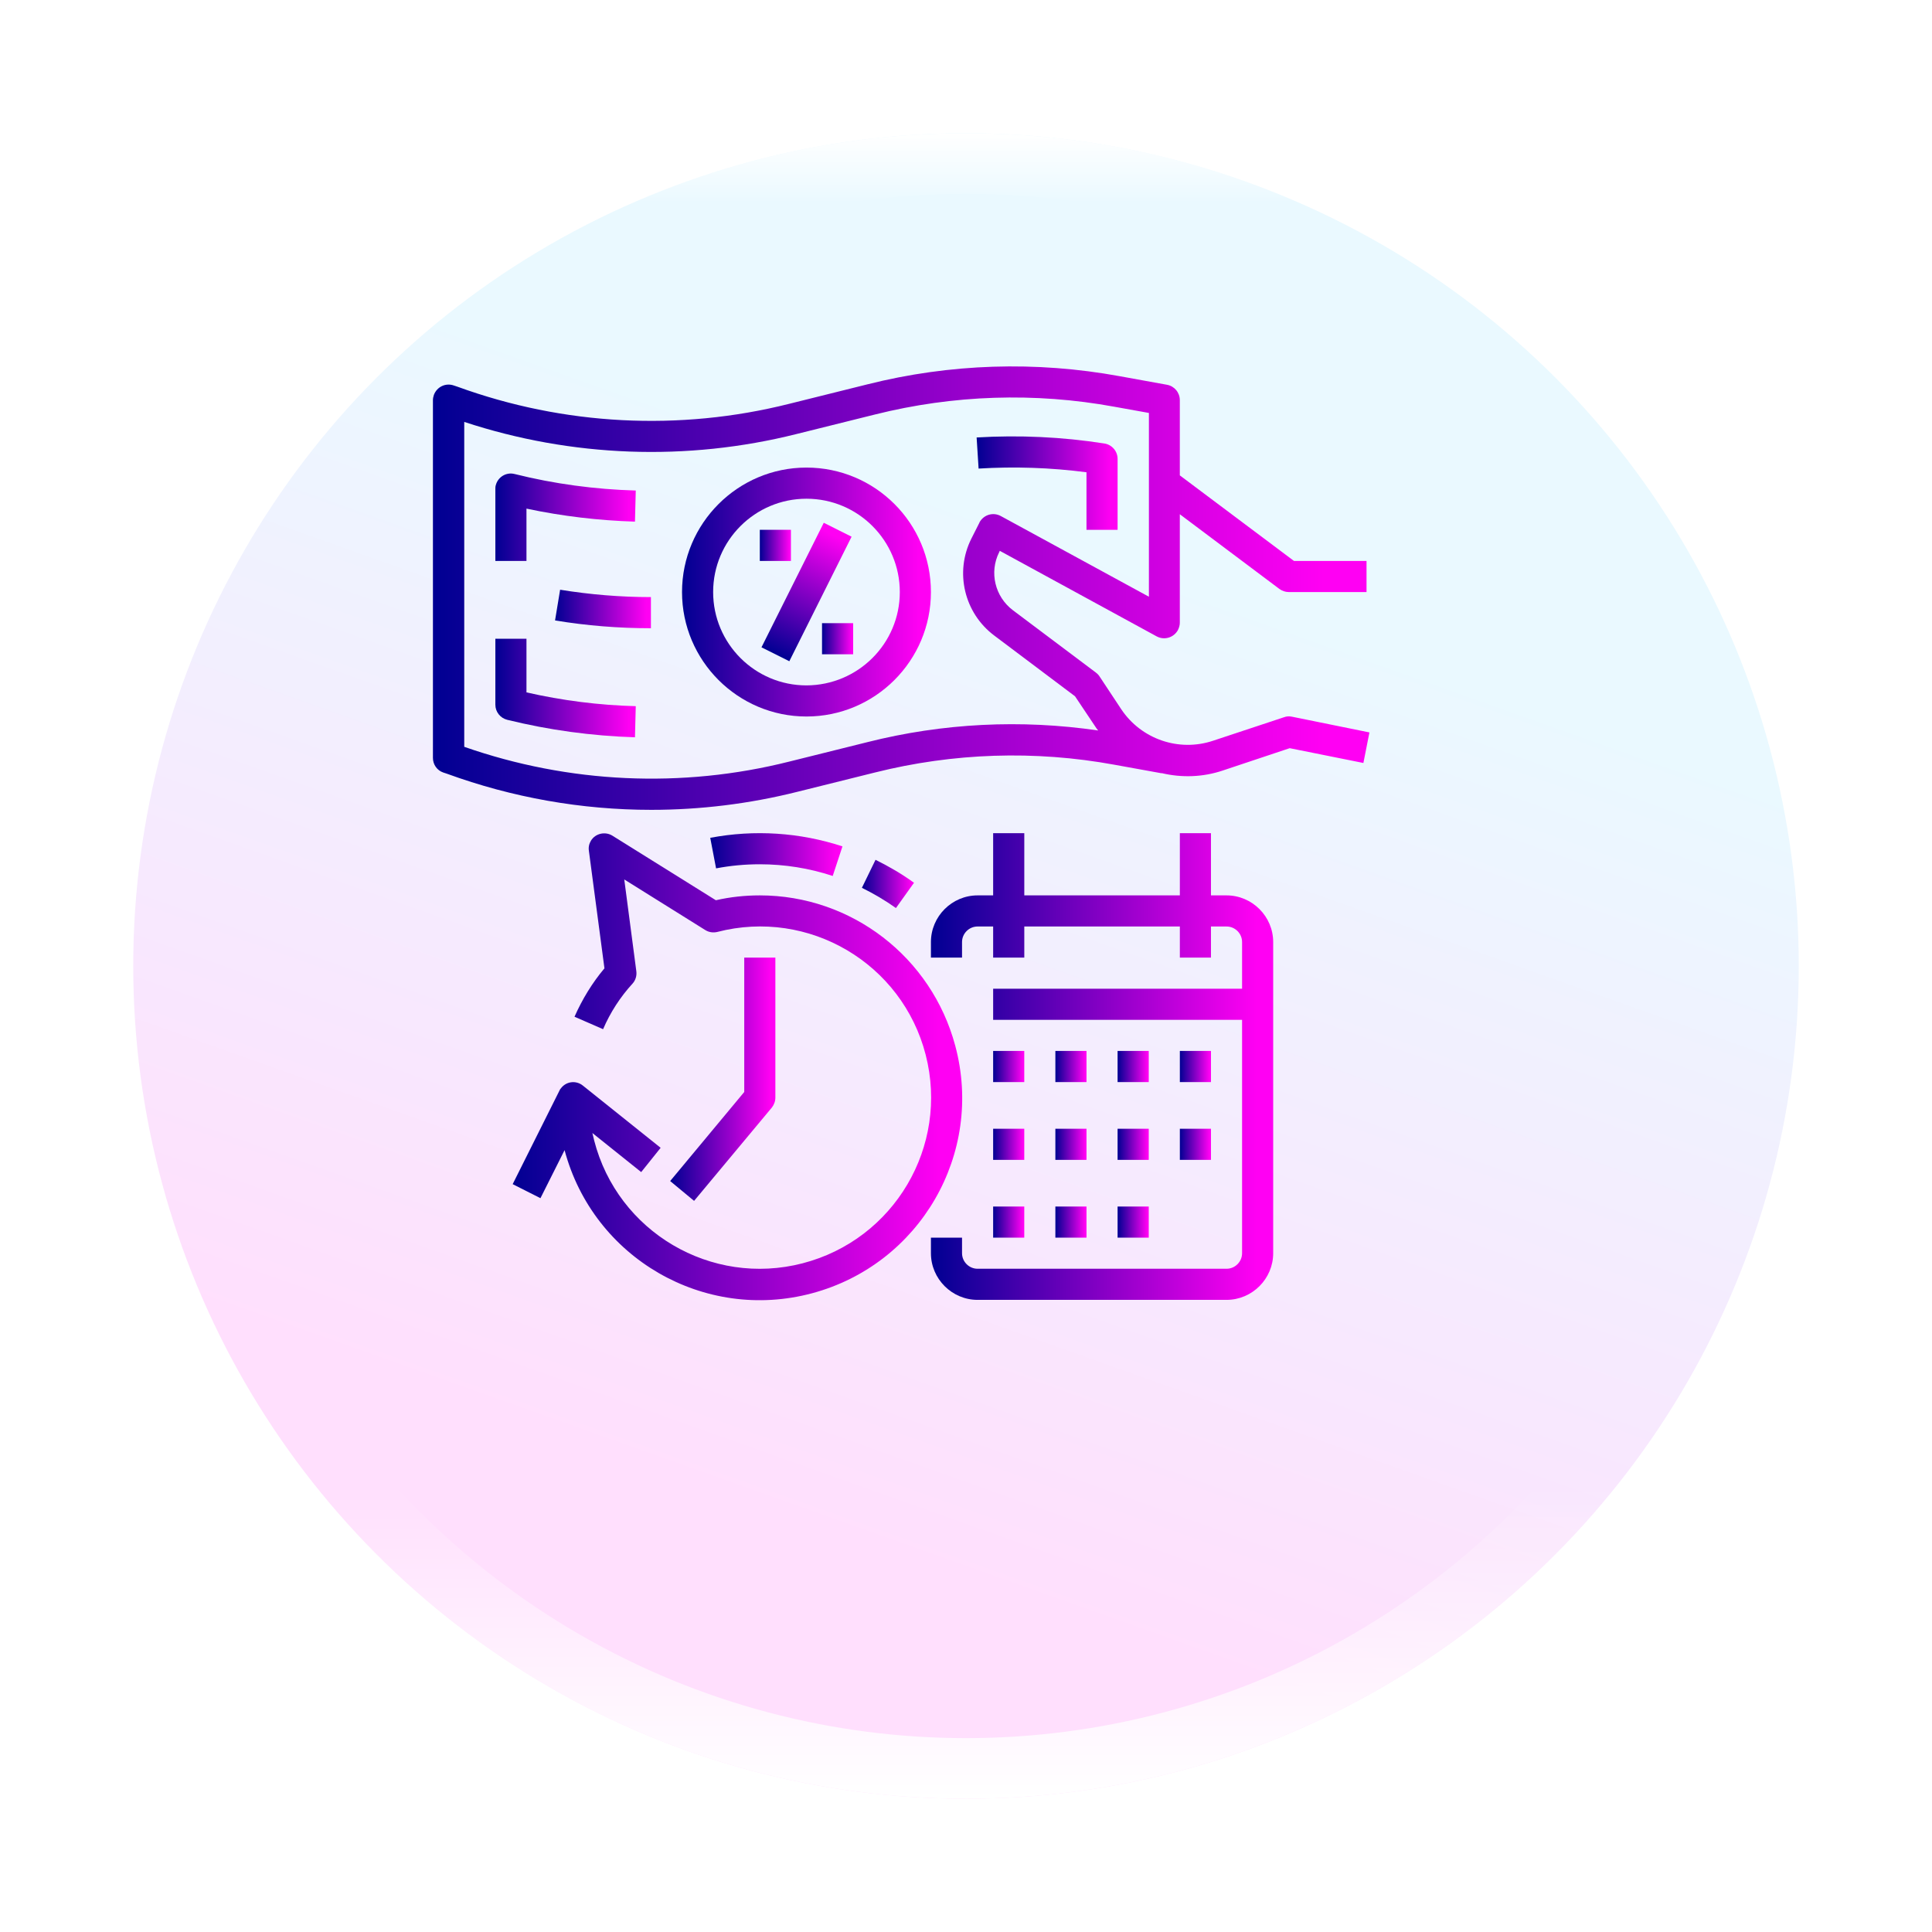 <svg width="58" height="58" viewBox="0 0 58 58" fill="none" xmlns="http://www.w3.org/2000/svg">
<g filter="url(#filter0_d_80_674)">
<circle cx="27" cy="25" r="25" fill="white" fill-opacity="0.29"/>
<circle cx="27" cy="25" r="25" fill="url(#paint0_linear_80_674)"/>
<circle cx="27" cy="25" r="24.09" stroke="url(#paint1_linear_80_674)" stroke-width="1.82"/>
</g>
<path d="M16.663 18.626C17.615 18.784 18.578 18.86 19.541 18.86V17.925C18.625 17.925 17.714 17.85 16.815 17.704L16.663 18.626Z" fill="url(#paint2_linear_80_674)"/>
<path d="M15.805 15.269C16.879 15.497 17.965 15.625 19.062 15.66L19.086 14.726C17.86 14.691 16.64 14.528 15.449 14.23C15.198 14.166 14.947 14.318 14.883 14.569C14.871 14.604 14.871 14.645 14.871 14.68V16.84H15.805V15.269Z" fill="url(#paint3_linear_80_674)"/>
<path d="M32.617 14.178V15.906H33.551V13.775C33.551 13.547 33.382 13.349 33.154 13.314C31.888 13.115 30.598 13.057 29.319 13.133L29.378 14.067C30.457 14.002 31.543 14.037 32.617 14.178Z" fill="url(#paint4_linear_80_674)"/>
<path d="M15.805 19.175H14.871V21.154C14.871 21.37 15.017 21.556 15.227 21.609C16.482 21.918 17.766 22.093 19.062 22.134L19.086 21.2C17.982 21.171 16.879 21.031 15.805 20.786V19.175Z" fill="url(#paint5_linear_80_674)"/>
<path d="M38.782 21.515C38.7 21.498 38.619 21.504 38.543 21.533L36.412 22.239C35.39 22.578 34.264 22.193 33.662 21.294L33.009 20.307C32.979 20.26 32.944 20.225 32.898 20.19L30.411 18.322C29.868 17.914 29.693 17.178 29.996 16.577L30.014 16.536L34.725 19.105C34.953 19.227 35.233 19.145 35.361 18.918C35.396 18.848 35.419 18.772 35.419 18.696V15.438L38.408 17.68C38.49 17.739 38.589 17.774 38.689 17.774H41.024V16.84H38.846L35.419 14.271V12.012C35.419 11.784 35.256 11.591 35.034 11.551L33.616 11.294C31.1 10.833 28.519 10.914 26.038 11.539L23.692 12.123C20.393 12.952 16.926 12.771 13.733 11.609L13.628 11.574C13.382 11.486 13.12 11.609 13.026 11.854C13.009 11.907 12.997 11.959 12.997 12.012V22.753C12.997 22.952 13.12 23.127 13.306 23.191L13.412 23.226C15.379 23.944 17.457 24.312 19.553 24.312C21.024 24.312 22.495 24.131 23.919 23.775L26.266 23.191C28.619 22.601 31.065 22.52 33.452 22.957L34.871 23.214V23.209C35.478 23.354 36.114 23.331 36.704 23.133L38.718 22.461L40.93 22.905L41.111 21.988L38.782 21.515ZM26.038 22.28L23.692 22.864C20.469 23.675 17.078 23.518 13.937 22.42V12.666C17.159 13.728 20.621 13.857 23.919 13.028L26.266 12.444C28.619 11.854 31.065 11.773 33.452 12.21L34.491 12.397V17.914L30.043 15.491C29.815 15.368 29.535 15.45 29.407 15.678C29.407 15.684 29.401 15.69 29.401 15.695L29.162 16.168C28.654 17.178 28.946 18.404 29.85 19.081L32.273 20.903L32.886 21.819C32.909 21.86 32.938 21.895 32.968 21.93C30.656 21.591 28.303 21.708 26.038 22.28Z" fill="url(#paint6_linear_80_674)"/>
<path d="M24.211 14.037C22.151 14.037 20.475 15.713 20.475 17.774C20.475 19.834 22.151 21.51 24.211 21.51C26.272 21.51 27.947 19.834 27.947 17.774C27.947 15.707 26.272 14.037 24.211 14.037ZM24.211 20.576C22.664 20.576 21.409 19.321 21.409 17.774C21.409 16.227 22.664 14.972 24.211 14.972C25.758 14.972 27.013 16.227 27.013 17.774C27.013 19.321 25.758 20.57 24.211 20.576Z" fill="url(#paint7_linear_80_674)"/>
<path d="M24.73 15.694L22.86 19.433L23.696 19.851L25.565 16.112L24.73 15.694Z" fill="url(#paint8_linear_80_674)"/>
<path d="M23.744 15.905H22.81V16.84H23.744V15.905Z" fill="url(#paint9_linear_80_674)"/>
<path d="M25.612 18.708H24.678V19.642H25.612V18.708Z" fill="url(#paint10_linear_80_674)"/>
<path d="M22.81 26.88C22.367 26.88 21.923 26.927 21.491 27.026L18.385 25.088C18.169 24.954 17.878 25.018 17.743 25.234C17.685 25.328 17.662 25.433 17.679 25.544L18.146 29.07C17.778 29.507 17.48 29.998 17.247 30.523L18.105 30.897C18.321 30.395 18.619 29.933 18.987 29.531C19.08 29.431 19.121 29.291 19.103 29.157L18.741 26.402L21.17 27.919C21.281 27.989 21.409 28.007 21.532 27.978C24.281 27.266 27.084 28.918 27.79 31.667C28.496 34.417 26.844 37.213 24.095 37.925C21.351 38.637 18.543 36.985 17.837 34.236C17.819 34.16 17.802 34.084 17.784 34.014L19.249 35.187L19.833 34.458L17.498 32.59C17.294 32.426 17.002 32.461 16.844 32.666C16.821 32.689 16.803 32.718 16.792 32.747L15.391 35.549L16.225 35.97L16.949 34.528C17.813 37.768 21.141 39.694 24.381 38.824C27.62 37.954 29.547 34.633 28.677 31.393C27.965 28.731 25.56 26.88 22.81 26.88Z" fill="url(#paint11_linear_80_674)"/>
<path d="M23.277 32.952V28.748H22.343V32.782L20.119 35.456L20.837 36.051L23.172 33.249C23.236 33.167 23.277 33.062 23.277 32.952Z" fill="url(#paint12_linear_80_674)"/>
<path d="M36.821 26.88H36.354V25.012H35.42V26.88H30.75V25.012H29.815V26.88H29.348C28.578 26.88 27.947 27.511 27.947 28.281V28.748H28.881V28.281C28.881 28.024 29.092 27.814 29.348 27.814H29.815V28.748H30.75V27.814H35.42V28.748H36.354V27.814H36.821C37.078 27.814 37.288 28.024 37.288 28.281V29.682H29.815V30.616H37.288V37.622C37.288 37.879 37.078 38.089 36.821 38.089H29.348C29.092 38.089 28.881 37.879 28.881 37.622V37.155H27.947V37.622C27.947 38.392 28.578 39.023 29.348 39.023H36.821C37.591 39.023 38.222 38.392 38.222 37.622V28.281C38.222 27.511 37.591 26.88 36.821 26.88Z" fill="url(#paint13_linear_80_674)"/>
<path d="M30.749 31.55H29.815V32.485H30.749V31.55Z" fill="url(#paint14_linear_80_674)"/>
<path d="M32.617 31.55H31.683V32.485H32.617V31.55Z" fill="url(#paint15_linear_80_674)"/>
<path d="M34.486 31.55H33.551V32.485H34.486V31.55Z" fill="url(#paint16_linear_80_674)"/>
<path d="M36.354 31.55H35.42V32.485H36.354V31.55Z" fill="url(#paint17_linear_80_674)"/>
<path d="M30.749 33.886H29.815V34.82H30.749V33.886Z" fill="url(#paint18_linear_80_674)"/>
<path d="M32.617 33.886H31.683V34.82H32.617V33.886Z" fill="url(#paint19_linear_80_674)"/>
<path d="M34.486 33.886H33.551V34.82H34.486V33.886Z" fill="url(#paint20_linear_80_674)"/>
<path d="M36.354 33.886H35.42V34.82H36.354V33.886Z" fill="url(#paint21_linear_80_674)"/>
<path d="M30.749 36.221H29.815V37.155H30.749V36.221Z" fill="url(#paint22_linear_80_674)"/>
<path d="M32.617 36.221H31.683V37.155H32.617V36.221Z" fill="url(#paint23_linear_80_674)"/>
<path d="M34.486 36.221H33.551V37.155H34.486V36.221Z" fill="url(#paint24_linear_80_674)"/>
<path d="M26.284 25.812L25.875 26.653C26.231 26.828 26.576 27.032 26.897 27.26L27.439 26.501C27.078 26.238 26.686 26.011 26.284 25.812Z" fill="url(#paint25_linear_80_674)"/>
<path d="M22.81 25.946C23.552 25.946 24.293 26.063 24.999 26.297L25.291 25.409C24.013 24.989 22.647 24.901 21.322 25.152L21.497 26.069C21.929 25.987 22.366 25.946 22.81 25.946Z" fill="url(#paint26_linear_80_674)"/>
<defs>
<filter id="filter0_d_80_674" x="0" y="0" width="58" height="58" filterUnits="userSpaceOnUse" color-interpolation-filters="sRGB">
<feFlood flood-opacity="0" result="BackgroundImageFix"/>
<feColorMatrix in="SourceAlpha" type="matrix" values="0 0 0 0 0 0 0 0 0 0 0 0 0 0 0 0 0 0 127 0" result="hardAlpha"/>
<feOffset dx="2" dy="4"/>
<feGaussianBlur stdDeviation="2"/>
<feComposite in2="hardAlpha" operator="out"/>
<feColorMatrix type="matrix" values="0 0 0 0 0 0 0 0 0 0 0 0 0 0 0 0 0 0 0.11 0"/>
<feBlend mode="normal" in2="BackgroundImageFix" result="effect1_dropShadow_80_674"/>
<feBlend mode="normal" in="SourceGraphic" in2="effect1_dropShadow_80_674" result="shape"/>
</filter>
<linearGradient id="paint0_linear_80_674" x1="42.5" y1="6.5" x2="27" y2="50" gradientUnits="userSpaceOnUse">
<stop offset="0.203" stop-color="#EAF9FF"/>
<stop offset="0.87" stop-color="#FFDFFD"/>
</linearGradient>
<linearGradient id="paint1_linear_80_674" x1="27" y1="0" x2="27" y2="50" gradientUnits="userSpaceOnUse">
<stop stop-color="white"/>
<stop offset="0.042" stop-color="white" stop-opacity="0"/>
<stop offset="0.812" stop-color="white" stop-opacity="0"/>
<stop offset="1" stop-color="white"/>
</linearGradient>
<linearGradient id="paint2_linear_80_674" x1="16.663" y1="18.282" x2="19.4" y2="18.282" gradientUnits="userSpaceOnUse">
<stop stop-color="#000092"/>
<stop offset="1" stop-color="#FF00F3"/>
</linearGradient>
<linearGradient id="paint3_linear_80_674" x1="14.871" y1="15.527" x2="18.879" y2="15.527" gradientUnits="userSpaceOnUse">
<stop stop-color="#000092"/>
<stop offset="1" stop-color="#FF00F3"/>
</linearGradient>
<linearGradient id="paint4_linear_80_674" x1="29.319" y1="14.503" x2="33.344" y2="14.503" gradientUnits="userSpaceOnUse">
<stop stop-color="#000092"/>
<stop offset="1" stop-color="#FF00F3"/>
</linearGradient>
<linearGradient id="paint5_linear_80_674" x1="14.871" y1="20.654" x2="18.879" y2="20.654" gradientUnits="userSpaceOnUse">
<stop stop-color="#000092"/>
<stop offset="1" stop-color="#FF00F3"/>
</linearGradient>
<linearGradient id="paint6_linear_80_674" x1="12.997" y1="17.656" x2="39.733" y2="17.656" gradientUnits="userSpaceOnUse">
<stop stop-color="#000092"/>
<stop offset="1" stop-color="#FF00F3"/>
</linearGradient>
<linearGradient id="paint7_linear_80_674" x1="20.475" y1="17.774" x2="27.581" y2="17.774" gradientUnits="userSpaceOnUse">
<stop stop-color="#000092"/>
<stop offset="1" stop-color="#FF00F3"/>
</linearGradient>
<linearGradient id="paint8_linear_80_674" x1="23.278" y1="19.642" x2="25.056" y2="16.087" gradientUnits="userSpaceOnUse">
<stop stop-color="#000092"/>
<stop offset="1" stop-color="#FF00F3"/>
</linearGradient>
<linearGradient id="paint9_linear_80_674" x1="22.81" y1="16.372" x2="23.698" y2="16.372" gradientUnits="userSpaceOnUse">
<stop stop-color="#000092"/>
<stop offset="1" stop-color="#FF00F3"/>
</linearGradient>
<linearGradient id="paint10_linear_80_674" x1="24.678" y1="19.175" x2="25.567" y2="19.175" gradientUnits="userSpaceOnUse">
<stop stop-color="#000092"/>
<stop offset="1" stop-color="#FF00F3"/>
</linearGradient>
<linearGradient id="paint11_linear_80_674" x1="15.391" y1="32.026" x2="28.224" y2="32.026" gradientUnits="userSpaceOnUse">
<stop stop-color="#000092"/>
<stop offset="1" stop-color="#FF00F3"/>
</linearGradient>
<linearGradient id="paint12_linear_80_674" x1="20.119" y1="32.4" x2="23.122" y2="32.4" gradientUnits="userSpaceOnUse">
<stop stop-color="#000092"/>
<stop offset="1" stop-color="#FF00F3"/>
</linearGradient>
<linearGradient id="paint13_linear_80_674" x1="27.947" y1="32.017" x2="37.718" y2="32.017" gradientUnits="userSpaceOnUse">
<stop stop-color="#000092"/>
<stop offset="1" stop-color="#FF00F3"/>
</linearGradient>
<linearGradient id="paint14_linear_80_674" x1="29.815" y1="32.017" x2="30.704" y2="32.017" gradientUnits="userSpaceOnUse">
<stop stop-color="#000092"/>
<stop offset="1" stop-color="#FF00F3"/>
</linearGradient>
<linearGradient id="paint15_linear_80_674" x1="31.683" y1="32.017" x2="32.572" y2="32.017" gradientUnits="userSpaceOnUse">
<stop stop-color="#000092"/>
<stop offset="1" stop-color="#FF00F3"/>
</linearGradient>
<linearGradient id="paint16_linear_80_674" x1="33.551" y1="32.017" x2="34.44" y2="32.017" gradientUnits="userSpaceOnUse">
<stop stop-color="#000092"/>
<stop offset="1" stop-color="#FF00F3"/>
</linearGradient>
<linearGradient id="paint17_linear_80_674" x1="35.42" y1="32.017" x2="36.308" y2="32.017" gradientUnits="userSpaceOnUse">
<stop stop-color="#000092"/>
<stop offset="1" stop-color="#FF00F3"/>
</linearGradient>
<linearGradient id="paint18_linear_80_674" x1="29.815" y1="34.353" x2="30.704" y2="34.353" gradientUnits="userSpaceOnUse">
<stop stop-color="#000092"/>
<stop offset="1" stop-color="#FF00F3"/>
</linearGradient>
<linearGradient id="paint19_linear_80_674" x1="31.683" y1="34.353" x2="32.572" y2="34.353" gradientUnits="userSpaceOnUse">
<stop stop-color="#000092"/>
<stop offset="1" stop-color="#FF00F3"/>
</linearGradient>
<linearGradient id="paint20_linear_80_674" x1="33.551" y1="34.353" x2="34.44" y2="34.353" gradientUnits="userSpaceOnUse">
<stop stop-color="#000092"/>
<stop offset="1" stop-color="#FF00F3"/>
</linearGradient>
<linearGradient id="paint21_linear_80_674" x1="35.42" y1="34.353" x2="36.308" y2="34.353" gradientUnits="userSpaceOnUse">
<stop stop-color="#000092"/>
<stop offset="1" stop-color="#FF00F3"/>
</linearGradient>
<linearGradient id="paint22_linear_80_674" x1="29.815" y1="36.688" x2="30.704" y2="36.688" gradientUnits="userSpaceOnUse">
<stop stop-color="#000092"/>
<stop offset="1" stop-color="#FF00F3"/>
</linearGradient>
<linearGradient id="paint23_linear_80_674" x1="31.683" y1="36.688" x2="32.572" y2="36.688" gradientUnits="userSpaceOnUse">
<stop stop-color="#000092"/>
<stop offset="1" stop-color="#FF00F3"/>
</linearGradient>
<linearGradient id="paint24_linear_80_674" x1="33.551" y1="36.688" x2="34.44" y2="36.688" gradientUnits="userSpaceOnUse">
<stop stop-color="#000092"/>
<stop offset="1" stop-color="#FF00F3"/>
</linearGradient>
<linearGradient id="paint25_linear_80_674" x1="25.875" y1="26.536" x2="27.363" y2="26.536" gradientUnits="userSpaceOnUse">
<stop stop-color="#000092"/>
<stop offset="1" stop-color="#FF00F3"/>
</linearGradient>
<linearGradient id="paint26_linear_80_674" x1="21.322" y1="25.654" x2="25.097" y2="25.654" gradientUnits="userSpaceOnUse">
<stop stop-color="#000092"/>
<stop offset="1" stop-color="#FF00F3"/>
</linearGradient>
</defs>
</svg>
